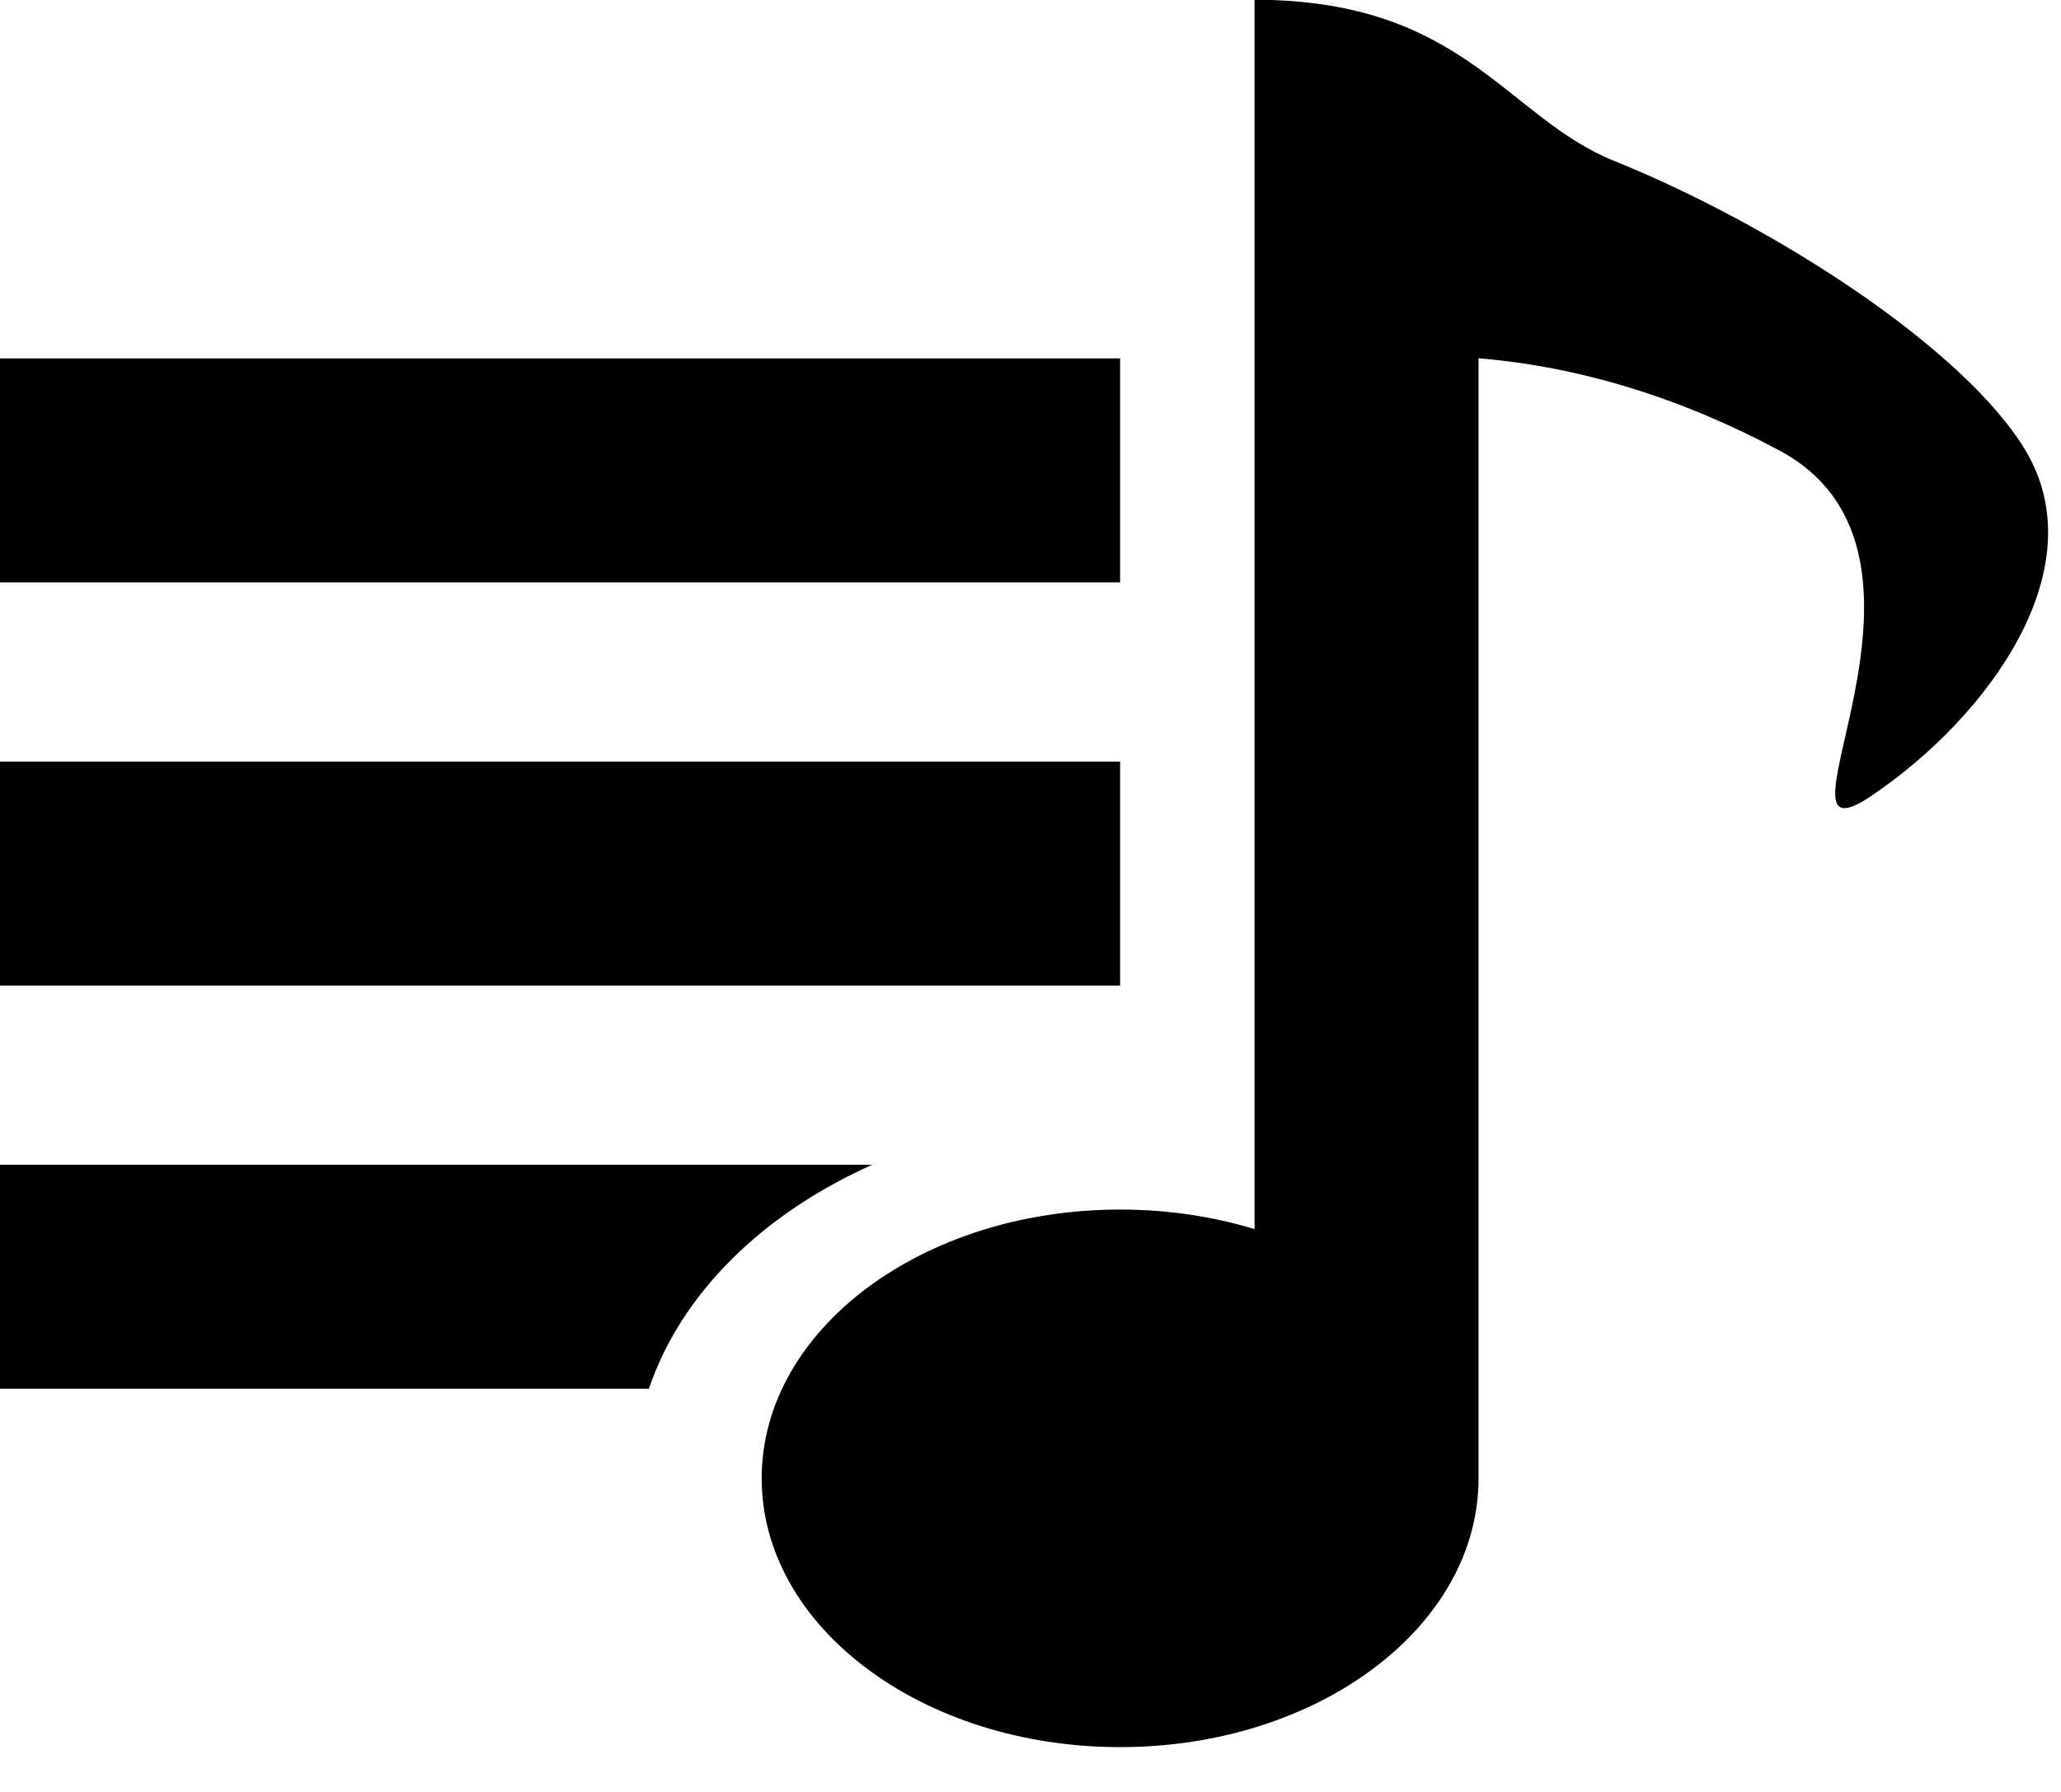 <?xml version="1.0" encoding="UTF-8"?>
<svg width="46px" height="40px" viewBox="0 0 46 40" version="1.1" xmlns="http://www.w3.org/2000/svg" xmlns:xlink="http://www.w3.org/1999/xlink">
    <!-- Generator: Sketch 45.2 (43514) - http://www.bohemiancoding.com/sketch -->
    <title>glyph-arrange</title>
    <desc>Created with Sketch.</desc>
    <defs></defs>
    <g id="Symbols" stroke="none" stroke-width="1" fill="none" fill-rule="evenodd">
        <g id="glyph-arrange" fill="#000000">
            <path d="M33,7.997 L33,33 C33,36.314 29.418,39 25,39 C20.582,39 17,36.314 17,33 C17,29.686 20.582,27 25,27 C26.061,27 27.074,27.155 28,27.436 L28,0 L28.007,0.009 C28.004,0.004 28.001,-0.001 27.999,-0.006 C32.678,0 33.6,2.612 36.031,3.594 C39.649,5.056 43.856,7.8 45.207,10.054 C46.791,12.697 44.375,16.006 41.77,17.764 C39.165,19.523 44.072,12.384 39.712,10.054 C37.5,8.873 35.263,8.187 33,7.997 Z M19.469,26 C17.024,27.089 15.198,28.879 14.483,31 L0,31 L0,26 L19.469,26 Z M0,8 L25,8 L25,13 L0,13 L0,8 Z M0,17 L25,17 L25,22 L0,22 L0,17 Z"></path>
        </g>
    </g>
</svg>